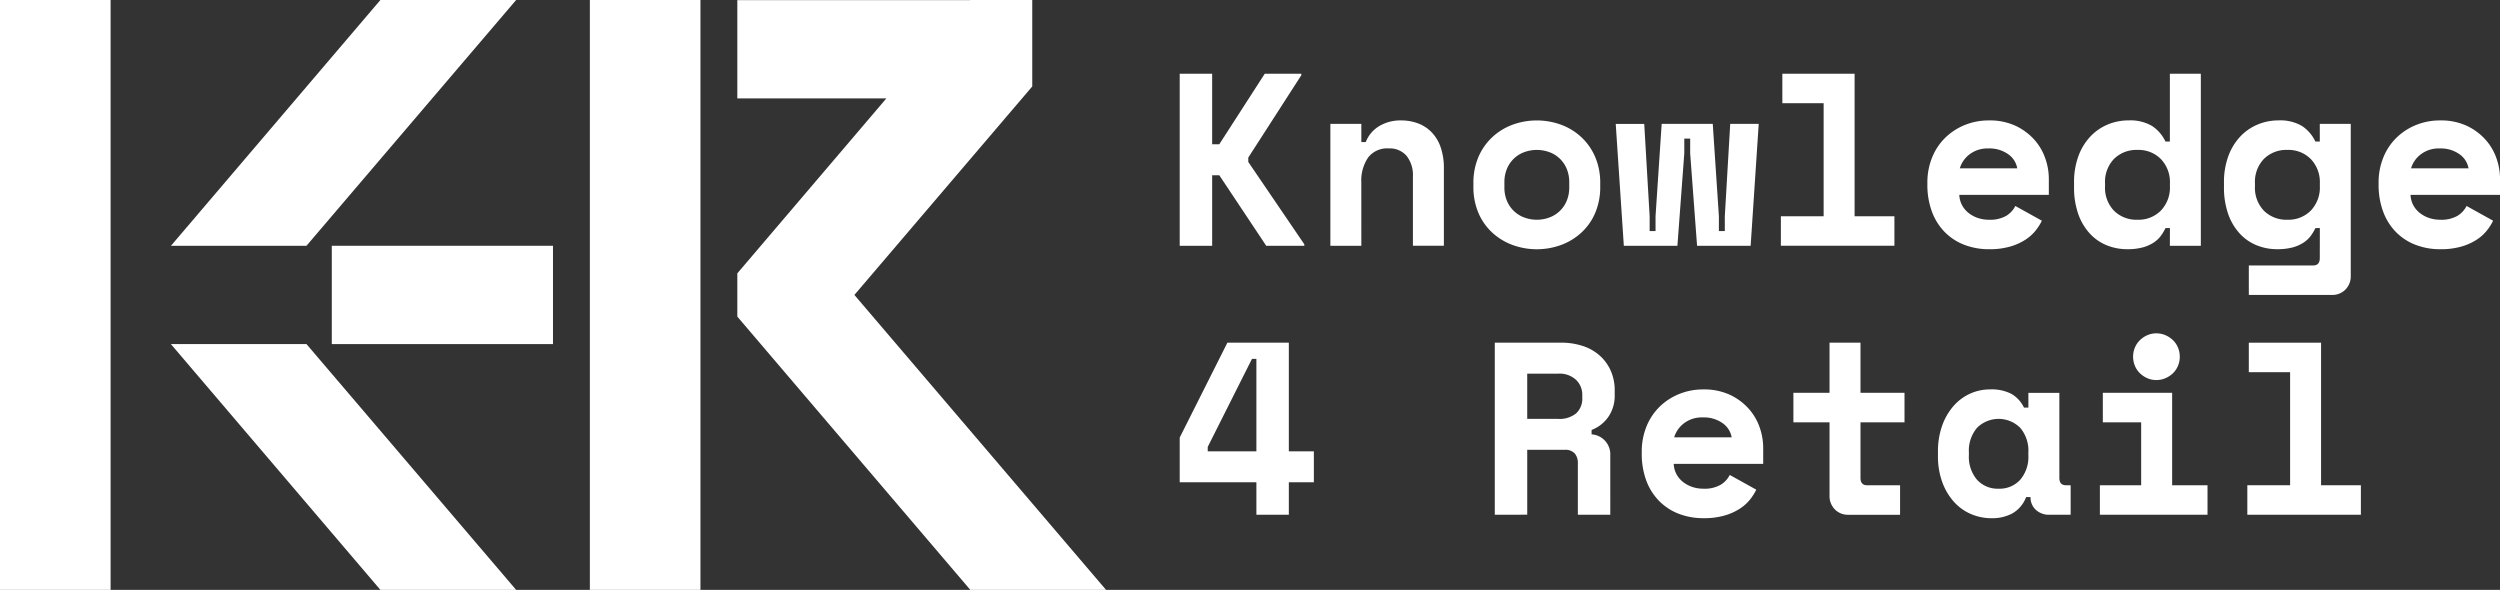 <svg xmlns="http://www.w3.org/2000/svg" width="259.684" height="61.27" viewBox="0 0 259.684 61.27"><rect x="0" y="0" width="259.684" height="61.27" fill="#333333" stroke="none"/><g id="Gruppe_2" data-name="Gruppe 2" transform="translate(-72 -71.994)"><rect id="Rechteck_1" data-name="Rechteck 1" width="22.976" height="10.212" transform="translate(106.465 97.524)" fill="#fff"></rect><rect id="Rechteck_2" data-name="Rechteck 2" width="11.488" height="61.27" transform="translate(72 71.994)" fill="#fff"></rect><rect id="Rechteck_3" data-name="Rechteck 3" width="11.488" height="61.27" transform="translate(133.27 71.994)" fill="#fff"></rect><path id="Pfad_1" data-name="Pfad 1" d="M219.37,98.865H216V80.994h3.37v7.327h.74l4.723-7.327h3.8v.153L223.123,89.7v.459l5.821,8.553v.152h-3.958l-4.875-7.326h-.74Z" transform="translate(-21.459 -1.341)" fill="#fff"></path><path id="Pfad_2" data-name="Pfad 2" d="M237.607,99.714H234.39V87.052h3.217v1.888h.46a3.349,3.349,0,0,1,1.4-1.659,4.294,4.294,0,0,1,2.272-.587,5.006,5.006,0,0,1,1.723.293,3.873,3.873,0,0,1,1.417.906,4.206,4.206,0,0,1,.957,1.557,6.587,6.587,0,0,1,.345,2.247v8.016h-3.217v-7.2a3.217,3.217,0,0,0-.652-2.131,2.306,2.306,0,0,0-1.876-.779,2.469,2.469,0,0,0-2.132.957,4.238,4.238,0,0,0-.7,2.565Z" transform="translate(-24.2 -2.191)" fill="#fff"></path><path id="Pfad_3" data-name="Pfad 3" d="M265.023,93.537a6.855,6.855,0,0,1-.536,2.8,5.948,5.948,0,0,1-1.455,2.041,6.361,6.361,0,0,1-2.107,1.265,7.366,7.366,0,0,1-4.977,0,6.369,6.369,0,0,1-2.106-1.265,5.962,5.962,0,0,1-1.456-2.041,6.854,6.854,0,0,1-.535-2.8V93.23a6.793,6.793,0,0,1,.535-2.77,6.117,6.117,0,0,1,1.456-2.055,6.286,6.286,0,0,1,2.106-1.276,7.366,7.366,0,0,1,4.977,0,6.279,6.279,0,0,1,2.107,1.276,6.1,6.1,0,0,1,1.455,2.055,6.793,6.793,0,0,1,.536,2.77Zm-6.586,3.472a3.661,3.661,0,0,0,1.3-.231,3.094,3.094,0,0,0,1.8-1.722,3.565,3.565,0,0,0,.268-1.418v-.511a3.562,3.562,0,0,0-.268-1.416,3.085,3.085,0,0,0-1.8-1.723,3.793,3.793,0,0,0-2.6,0,3.087,3.087,0,0,0-1.8,1.723,3.564,3.564,0,0,0-.268,1.416v.511a3.566,3.566,0,0,0,.268,1.418,3.1,3.1,0,0,0,1.8,1.722A3.669,3.669,0,0,0,258.437,97.009Z" transform="translate(-26.802 -2.191)" fill="#fff"></path><path id="Pfad_4" data-name="Pfad 4" d="M283.236,99.777h-5.566l-.715-9.6V88.646h-.612v1.533l-.715,9.6h-5.565l-.842-12.662h2.961l.562,9.6v1.532h.613V96.714l.638-9.6H279.3l.638,9.6v1.532h.614V96.714l.562-9.6h2.961Z" transform="translate(-29.39 -2.253)" fill="#fff"></path><path id="Pfad_5" data-name="Pfad 5" d="M289.38,95.8h4.442V84.058h-4.29V80.994h7.506V95.8h4.135v3.063H289.38Z" transform="translate(-32.394 -1.341)" fill="#fff"></path><path id="Pfad_6" data-name="Pfad 6" d="M310.579,94.43a2.465,2.465,0,0,0,.268,1.034,2.546,2.546,0,0,0,.664.817,3.162,3.162,0,0,0,.97.537,3.5,3.5,0,0,0,1.162.191,3.349,3.349,0,0,0,1.838-.421,2.528,2.528,0,0,0,.918-1.008l2.757,1.531a5.516,5.516,0,0,1-.638,1.008,4.438,4.438,0,0,1-1.059.957,5.9,5.9,0,0,1-1.582.715,7.575,7.575,0,0,1-2.184.281,7.062,7.062,0,0,1-2.6-.46,5.764,5.764,0,0,1-2.031-1.327,5.969,5.969,0,0,1-1.328-2.12,7.957,7.957,0,0,1-.471-2.834v-.152a6.86,6.86,0,0,1,.5-2.655,6.016,6.016,0,0,1,1.366-2.043,6.288,6.288,0,0,1,2.03-1.315,6.545,6.545,0,0,1,2.49-.471,6.33,6.33,0,0,1,2.807.574,6.084,6.084,0,0,1,1.942,1.455,5.748,5.748,0,0,1,1.122,1.941,6.407,6.407,0,0,1,.358,2.054v1.71Zm3.038-4.824a3.052,3.052,0,0,0-1.992.625,2.862,2.862,0,0,0-.995,1.442H316.6a2.267,2.267,0,0,0-.957-1.48A3.346,3.346,0,0,0,313.617,89.605Z" transform="translate(-35.059 -2.191)" fill="#fff"></path><path id="Pfad_7" data-name="Pfad 7" d="M335.126,97.026h-.46a4.884,4.884,0,0,1-.5.83,2.928,2.928,0,0,1-.766.7,4,4,0,0,1-1.124.484,6,6,0,0,1-1.569.179,5.606,5.606,0,0,1-2.183-.421,4.893,4.893,0,0,1-1.762-1.251,5.872,5.872,0,0,1-1.174-2.029,8.306,8.306,0,0,1-.421-2.758V92.3a7.8,7.8,0,0,1,.447-2.732,5.942,5.942,0,0,1,1.226-2.029,5.241,5.241,0,0,1,1.811-1.265,5.6,5.6,0,0,1,2.184-.433,4.449,4.449,0,0,1,2.425.574,3.925,3.925,0,0,1,1.4,1.621h.46V80.994h3.216V98.865h-3.216Zm-3.37-.867a3.247,3.247,0,0,0,2.437-.957,3.451,3.451,0,0,0,.933-2.515V92.38a3.451,3.451,0,0,0-.933-2.515,3.247,3.247,0,0,0-2.437-.957,3.3,3.3,0,0,0-2.438.932,3.434,3.434,0,0,0-.932,2.54v.307a3.43,3.43,0,0,0,.932,2.539A3.3,3.3,0,0,0,331.757,96.159Z" transform="translate(-37.728 -1.341)" fill="#fff"></path><path id="Pfad_8" data-name="Pfad 8" d="M353.426,97.876h-.46a4.956,4.956,0,0,1-.5.83,2.928,2.928,0,0,1-.766.7,4.006,4.006,0,0,1-1.123.484,6,6,0,0,1-1.571.179,5.6,5.6,0,0,1-2.182-.421,4.889,4.889,0,0,1-1.762-1.251,5.883,5.883,0,0,1-1.173-2.029,8.307,8.307,0,0,1-.422-2.758v-.46a7.8,7.8,0,0,1,.448-2.732,5.968,5.968,0,0,1,1.225-2.029,5.259,5.259,0,0,1,1.813-1.265,5.6,5.6,0,0,1,2.183-.433,4.442,4.442,0,0,1,2.424.574,3.928,3.928,0,0,1,1.4,1.621h.46V87.052h3.217V102.83a1.959,1.959,0,0,1-.549,1.429,1.9,1.9,0,0,1-1.418.562h-8.622v-3.063h6.683c.459,0,.689-.256.689-.767Zm-3.37-.867a3.252,3.252,0,0,0,2.438-.957,3.457,3.457,0,0,0,.932-2.515V93.23a3.457,3.457,0,0,0-.932-2.515,3.252,3.252,0,0,0-2.438-.957,3.3,3.3,0,0,0-2.439.932,3.433,3.433,0,0,0-.931,2.54v.307a3.43,3.43,0,0,0,.931,2.539A3.3,3.3,0,0,0,350.056,97.009Z" transform="translate(-40.455 -2.191)" fill="#fff"></path><path id="Pfad_9" data-name="Pfad 9" d="M365.658,94.43a2.478,2.478,0,0,0,.268,1.034,2.56,2.56,0,0,0,.665.817,3.16,3.16,0,0,0,.969.537,3.51,3.51,0,0,0,1.162.191,3.347,3.347,0,0,0,1.838-.421,2.528,2.528,0,0,0,.918-1.008l2.757,1.531a5.429,5.429,0,0,1-.638,1.008,4.434,4.434,0,0,1-1.059.957,5.912,5.912,0,0,1-1.583.715,7.571,7.571,0,0,1-2.184.281,7.065,7.065,0,0,1-2.6-.46,5.763,5.763,0,0,1-2.031-1.327,5.967,5.967,0,0,1-1.327-2.12,7.958,7.958,0,0,1-.472-2.834v-.152a6.845,6.845,0,0,1,.5-2.655,6,6,0,0,1,1.366-2.043,6.288,6.288,0,0,1,2.03-1.315,6.543,6.543,0,0,1,2.489-.471,6.331,6.331,0,0,1,2.807.574,6.082,6.082,0,0,1,1.941,1.455,5.722,5.722,0,0,1,1.122,1.941,6.406,6.406,0,0,1,.357,2.054v1.71Zm3.038-4.824a3.048,3.048,0,0,0-1.991.625,2.857,2.857,0,0,0-.995,1.442h5.973a2.26,2.26,0,0,0-.957-1.48A3.343,3.343,0,0,0,368.7,89.605Z" transform="translate(-43.267 -2.191)" fill="#fff"></path><path id="Pfad_10" data-name="Pfad 10" d="M220.952,113.824h6.382v11.284h2.6v3.217h-2.6v3.37h-3.369v-3.37H216v-4.646Zm-2.042,10.825v.459h5.055v-9.6h-.46Z" transform="translate(-21.459 -6.234)" fill="#fff"></path><path id="Pfad_11" data-name="Pfad 11" d="M266.458,131.695h-3.37v-5.36a1.507,1.507,0,0,0-.319-1,1.312,1.312,0,0,0-1.059-.382h-3.88v6.739H254.46V113.824H261.3a7.043,7.043,0,0,1,2.425.384,4.9,4.9,0,0,1,1.749,1.059,4.607,4.607,0,0,1,1.073,1.57,4.968,4.968,0,0,1,.369,1.915v.612a3.861,3.861,0,0,1-.587,2.055,3.724,3.724,0,0,1-1.813,1.469v.459a2.073,2.073,0,0,1,1.94,2.171Zm-8.629-9.956h3.218a2.694,2.694,0,0,0,1.863-.574,2.067,2.067,0,0,0,.638-1.62v-.307a2.133,2.133,0,0,0-.638-1.545,2.5,2.5,0,0,0-1.863-.651h-3.218Z" transform="translate(-27.191 -6.234)" fill="#fff"></path><path id="Pfad_12" data-name="Pfad 12" d="M275.719,127.26a2.477,2.477,0,0,0,.267,1.034,2.544,2.544,0,0,0,.664.817,3.163,3.163,0,0,0,.97.537,3.5,3.5,0,0,0,1.162.191,3.345,3.345,0,0,0,1.838-.421,2.523,2.523,0,0,0,.919-1.008l2.758,1.531a5.519,5.519,0,0,1-.638,1.008,4.459,4.459,0,0,1-1.06.957,5.883,5.883,0,0,1-1.583.715,7.566,7.566,0,0,1-2.182.281,7.074,7.074,0,0,1-2.6-.46,5.768,5.768,0,0,1-2.03-1.327A6,6,0,0,1,272.871,129a7.983,7.983,0,0,1-.472-2.835v-.152a6.877,6.877,0,0,1,.5-2.655,6.019,6.019,0,0,1,1.366-2.043,6.272,6.272,0,0,1,2.03-1.315,6.544,6.544,0,0,1,2.489-.471,6.335,6.335,0,0,1,2.808.574,6.06,6.06,0,0,1,1.94,1.455,5.768,5.768,0,0,1,1.124,1.941,6.431,6.431,0,0,1,.358,2.054v1.71Zm3.038-4.824a3.05,3.05,0,0,0-1.992.625,2.863,2.863,0,0,0-1,1.442h5.975a2.273,2.273,0,0,0-.957-1.48A3.35,3.35,0,0,0,278.757,122.435Z" transform="translate(-29.864 -7.083)" fill="#fff"></path><path id="Pfad_13" data-name="Pfad 13" d="M290.909,119.033h3.753v-5.209h3.216v5.209h4.572V122.1h-4.572v5.769q0,.766.69.767h3.421v3.063h-5.36a1.89,1.89,0,0,1-1.418-.562,1.959,1.959,0,0,1-.549-1.429V122.1h-3.753Z" transform="translate(-32.622 -6.234)" fill="#fff"></path><path id="Pfad_14" data-name="Pfad 14" d="M317.714,130.706a3.3,3.3,0,0,1-1.43,1.7,4.433,4.433,0,0,1-2.144.5,5.409,5.409,0,0,1-2.157-.433,5.1,5.1,0,0,1-1.775-1.276A6.228,6.228,0,0,1,309,129.149a7.77,7.77,0,0,1-.447-2.732v-.408a7.939,7.939,0,0,1,.433-2.706,6.3,6.3,0,0,1,1.174-2.042,5.076,5.076,0,0,1,1.724-1.29,5.022,5.022,0,0,1,2.105-.446,4.491,4.491,0,0,1,2.184.46,3.225,3.225,0,0,1,1.315,1.429h.459v-1.531h3.217v8.832q0,.766.688.767h.485v3.063h-2.2a1.993,1.993,0,0,1-1.416-.51,1.729,1.729,0,0,1-.55-1.328Zm-2.858-.867a2.878,2.878,0,0,0,2.246-.933,3.641,3.641,0,0,0,.843-2.539v-.307a3.645,3.645,0,0,0-.843-2.54,3.174,3.174,0,0,0-4.493,0,3.648,3.648,0,0,0-.842,2.54v.307a3.644,3.644,0,0,0,.842,2.539A2.879,2.879,0,0,0,314.856,129.839Z" transform="translate(-35.251 -7.083)" fill="#fff"></path><path id="Pfad_15" data-name="Pfad 15" d="M328.319,128.462h4.289v-6.536h-3.983v-3.064h7.2v9.6H339.5v3.063H328.319Zm8.3-13.353a2.4,2.4,0,0,1-.191.957,2.308,2.308,0,0,1-.524.766,2.532,2.532,0,0,1-.779.511,2.345,2.345,0,0,1-.931.192,2.316,2.316,0,0,1-.945-.192,2.574,2.574,0,0,1-.765-.511,2.282,2.282,0,0,1-.523-.766,2.49,2.49,0,0,1,0-1.915,2.3,2.3,0,0,1,.523-.765,2.609,2.609,0,0,1,.765-.511,2.329,2.329,0,0,1,.945-.191,2.358,2.358,0,0,1,.931.191,2.565,2.565,0,0,1,.779.511,2.331,2.331,0,0,1,.524.765A2.41,2.41,0,0,1,336.616,115.109Z" transform="translate(-38.197 -6.064)" fill="#fff"></path><path id="Pfad_16" data-name="Pfad 16" d="M346.319,128.632h4.443V116.888h-4.29v-3.063h7.506v14.808h4.135v3.063H346.319Z" transform="translate(-40.88 -6.234)" fill="#fff"></path><g id="Gruppe_1" data-name="Gruppe 1" transform="translate(89.751 71.995)"><path id="Pfad_17" data-name="Pfad 17" d="M106.944,97.524l21.778-25.529h-14.1L92.868,97.524Z" transform="translate(-92.861 -71.995)" fill="#fff"></path><path id="Pfad_18" data-name="Pfad 18" d="M92.86,113.994l21.761,25.529h14.1l-21.777-25.529Z" transform="translate(-92.86 -78.253)" fill="#fff"></path></g><path id="Pfad_19" data-name="Pfad 19" d="M174.161,102.63l18.475-21.657V71.995h-6.44l-.01.012H162V82.218h15.479L162,100.387v4.493l24.2,28.384h14.1Z" transform="translate(-13.412 0)" fill="#fff"></path></g></svg>